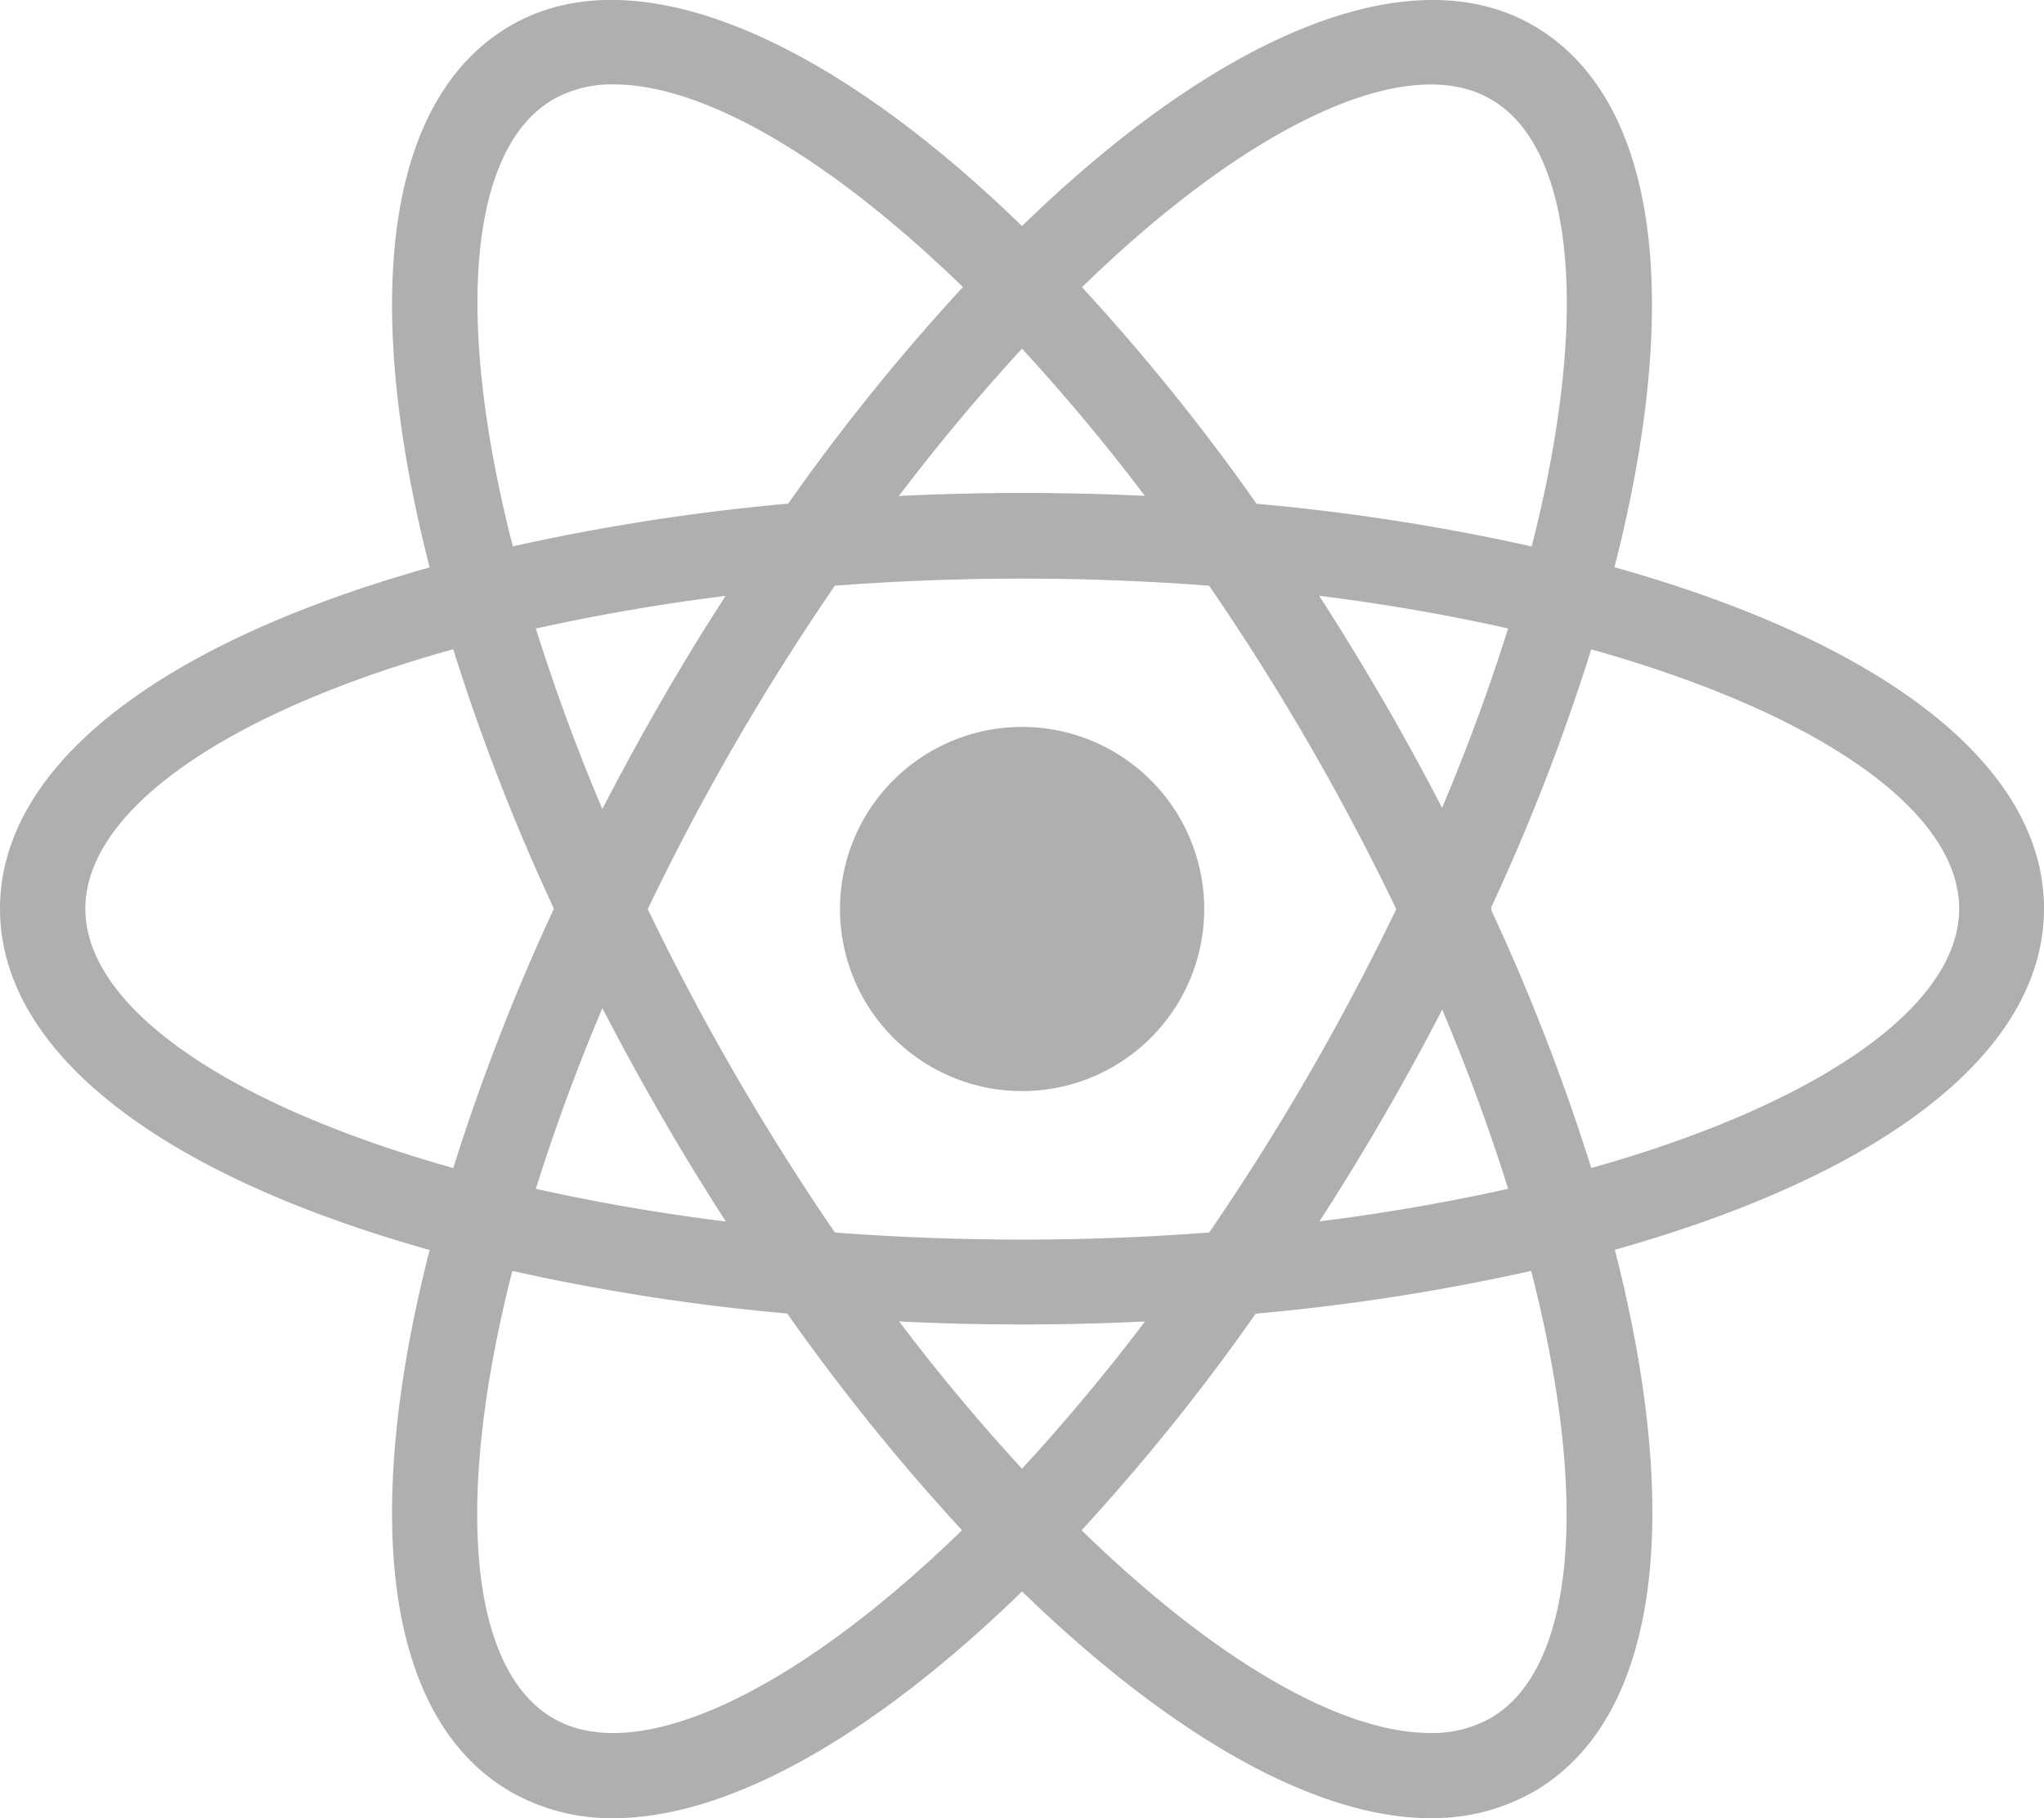 <svg xmlns="http://www.w3.org/2000/svg" width="20" height="17.795" viewBox="0 0 20 17.795">
  <path id="iconfinder_react_4691292" d="M10,8.438a1.782,1.782,0,1,0,1.783,1.783A1.783,1.783,0,0,0,10,8.438ZM5.007,13.766l-.393-.1C1.682,12.926,0,11.668,0,10.217S1.682,7.509,4.613,6.768l.393-.1.111.39a19.608,19.608,0,0,0,1.136,2.982l.084.178-.084.177a19.422,19.422,0,0,0-1.136,2.982l-.111.389ZM4.431,7.679C2.2,8.3.835,9.262.835,10.217s1.368,1.912,3.6,2.538a20.791,20.791,0,0,1,.985-2.538,20.627,20.627,0,0,1-.985-2.538Zm10.563,6.087-.111-.391a19.464,19.464,0,0,0-1.137-2.981l-.084-.178.084-.178a19.517,19.517,0,0,0,1.137-2.982l.111-.39.394.1c2.931.741,4.612,2,4.612,3.45s-1.682,2.708-4.612,3.449Zm-.409-3.549a20.6,20.6,0,0,1,.985,2.538c2.229-.627,3.6-1.584,3.6-2.538s-1.368-1.912-3.6-2.538a20.657,20.657,0,0,1-.985,2.538ZM4.425,7.675l-.111-.389C3.49,4.381,3.74,2.3,5,1.572,6.236.859,8.22,1.7,10.3,3.836l.283.291-.283.291A19.627,19.627,0,0,0,8.281,6.89l-.113.161-.2.017a19.714,19.714,0,0,0-3.154.508l-.393.1ZM6.005,2.15a1.163,1.163,0,0,0-.587.144c-.828.477-.975,2.137-.4,4.377a20.935,20.935,0,0,1,2.694-.418,20.706,20.706,0,0,1,1.71-2.12C8.117,2.868,6.887,2.15,6.005,2.15ZM14,19.118h0c-1.188,0-2.712-.894-4.3-2.519l-.283-.291.283-.291a19.608,19.608,0,0,0,2.018-2.473l.112-.161.2-.017a19.691,19.691,0,0,0,3.156-.508l.393-.1.112.39c.823,2.9.573,4.986-.687,5.712a1.983,1.983,0,0,1-1,.257ZM10.583,16.3c1.3,1.266,2.531,1.984,3.412,1.984h0a1.16,1.16,0,0,0,.587-.144c.828-.477.976-2.138.4-4.378a20.85,20.85,0,0,1-2.695.418A20.562,20.562,0,0,1,10.583,16.3Zm4.993-8.626-.393-.1a19.565,19.565,0,0,0-3.156-.508l-.2-.017-.112-.161A19.512,19.512,0,0,0,9.7,4.417l-.283-.291L9.7,3.836C11.779,1.7,13.763.86,15,1.572c1.26.727,1.51,2.808.687,5.713l-.112.39ZM12.292,6.254a20.782,20.782,0,0,1,2.695.418c.572-2.24.424-3.9-.4-4.377s-2.371.253-4,1.84a20.708,20.708,0,0,1,1.709,2.12ZM6.005,19.118A1.983,1.983,0,0,1,5,18.861c-1.26-.726-1.51-2.808-.686-5.712l.11-.39.393.1a19.67,19.67,0,0,0,3.154.507l.2.017.112.161A19.663,19.663,0,0,0,10.3,16.017l.283.291L10.3,16.6C8.716,18.224,7.191,19.118,6,19.118Zm-.992-5.356c-.572,2.24-.424,3.9.4,4.378s2.369-.254,4-1.84a20.832,20.832,0,0,1-1.71-2.121,20.813,20.813,0,0,1-2.694-.418ZM10,14.286c-.686,0-1.391-.03-2.1-.088l-.2-.017L7.6,14.02q-.6-.86-1.125-1.768T5.5,10.395l-.083-.177L5.5,10.04q.447-.948.972-1.857c.345-.6.724-1.192,1.125-1.768l.113-.161.2-.017a24.821,24.821,0,0,1,4.194,0l.195.017.112.161a25,25,0,0,1,2.1,3.625l.084.178-.084.177a24.667,24.667,0,0,1-2.1,3.625l-.112.161-.2.017c-.706.058-1.412.088-2.1.088Zm-1.831-.9a24.2,24.2,0,0,0,3.663,0,24.171,24.171,0,0,0,1.83-3.165,23.821,23.821,0,0,0-1.831-3.165,24.193,24.193,0,0,0-3.662,0,23.731,23.731,0,0,0-1.831,3.165,24.261,24.261,0,0,0,1.831,3.165Z" transform="translate(0 -1.324)" fill="#afafaf"/>
</svg>
